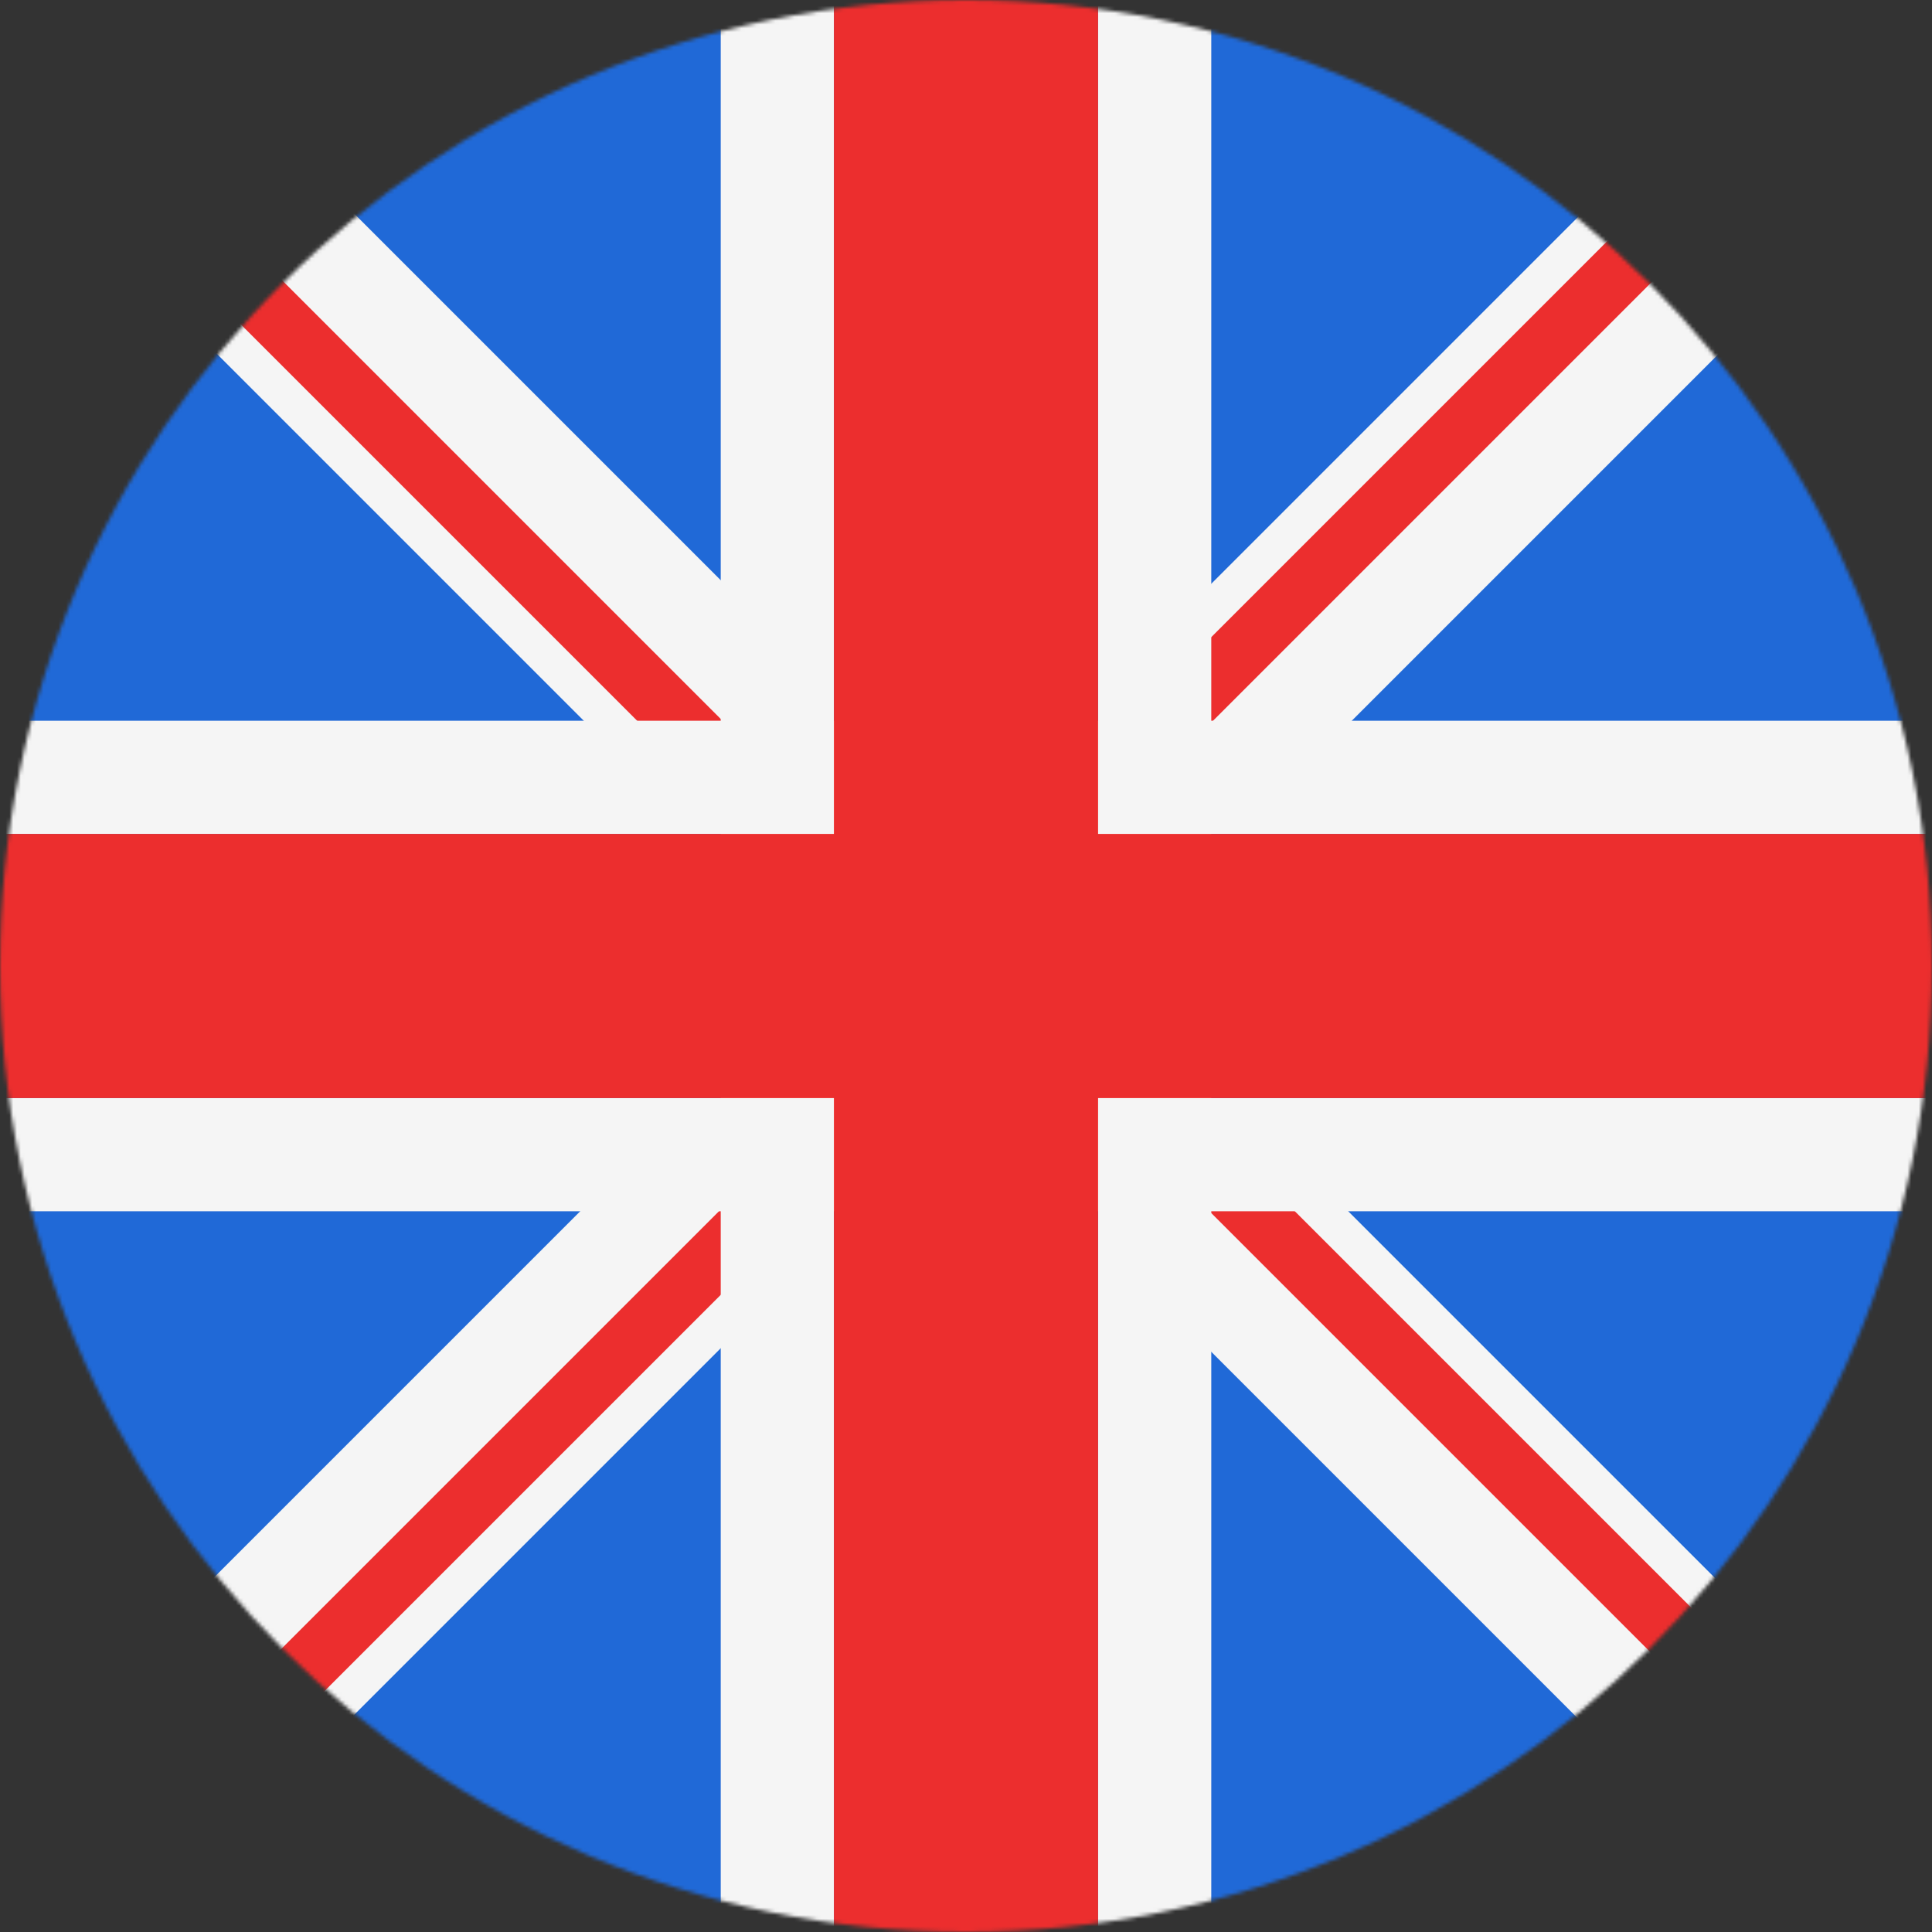 <svg width="512" height="512" viewBox="0 0 512 512" fill="none" xmlns="http://www.w3.org/2000/svg">
<rect x="0" y="0" width="512" height="512" fill="#333333" stroke="none"/>
<mask id="mask0" mask-type="alpha" maskUnits="userSpaceOnUse" x="0" y="0" width="512" height="512">
<circle cx="256" cy="256" r="256" fill="#C4C4C4"/>
</mask>
<g mask="url(#mask0)">
<rect width="512" height="512" fill="white"/>
<rect width="512" height="512" fill="#2069D7"/>
<g clip-path="url(#clip0)">
<rect x="220.362" y="327.934" width="579" height="52" transform="rotate(135 220.362 327.934)" fill="#F5F5F5"/>
<rect x="213.291" y="320.862" width="579" height="16" transform="rotate(135 213.291 320.862)" fill="#EC2E2E"/>
</g>
<g clip-path="url(#clip1)">
<rect x="327.934" y="291.638" width="579" height="52" transform="rotate(45 327.934 291.638)" fill="#F5F5F5"/>
<rect x="320.862" y="298.709" width="579" height="16" transform="rotate(45 320.862 298.709)" fill="#EC2E2E"/>
</g>
<g clip-path="url(#clip2)">
<rect x="291.638" y="184.066" width="579" height="52" transform="rotate(-45 291.638 184.066)" fill="#F5F5F5"/>
<rect x="298.709" y="191.138" width="579" height="16" transform="rotate(-45 298.709 191.138)" fill="#EC2E2E"/>
</g>
<g clip-path="url(#clip3)">
<rect x="184.066" y="220.362" width="579" height="52" transform="rotate(-135 184.066 220.362)" fill="#F5F5F5"/>
<rect x="191.138" y="213.291" width="579" height="16" transform="rotate(-135 191.138 213.291)" fill="#EC2E2E"/>
</g>
<rect y="191" width="512" height="30" fill="#F5F5F5"/>
<rect y="291" width="512" height="30" fill="#F5F5F5"/>
<rect x="221" width="512" height="30" transform="rotate(90 221 0)" fill="#F5F5F5"/>
<rect x="321" width="512" height="30" transform="rotate(90 321 0)" fill="#F5F5F5"/>
<rect y="221" width="513" height="70" fill="#EC2E2E"/>
<rect x="291" width="512" height="70" transform="rotate(90 291 0)" fill="#EC2E2E"/>
</g>
<defs>
<clipPath id="clip0">
<rect width="221" height="221" fill="white" transform="translate(0 291)"/>
</clipPath>
<clipPath id="clip1">
<rect width="221" height="221" fill="white" transform="translate(291 512) rotate(-90)"/>
</clipPath>
<clipPath id="clip2">
<rect width="221" height="221" fill="white" transform="translate(512 221) rotate(180)"/>
</clipPath>
<clipPath id="clip3">
<rect width="221" height="221" fill="white" transform="translate(221) rotate(90)"/>
</clipPath>
</defs>
</svg>
